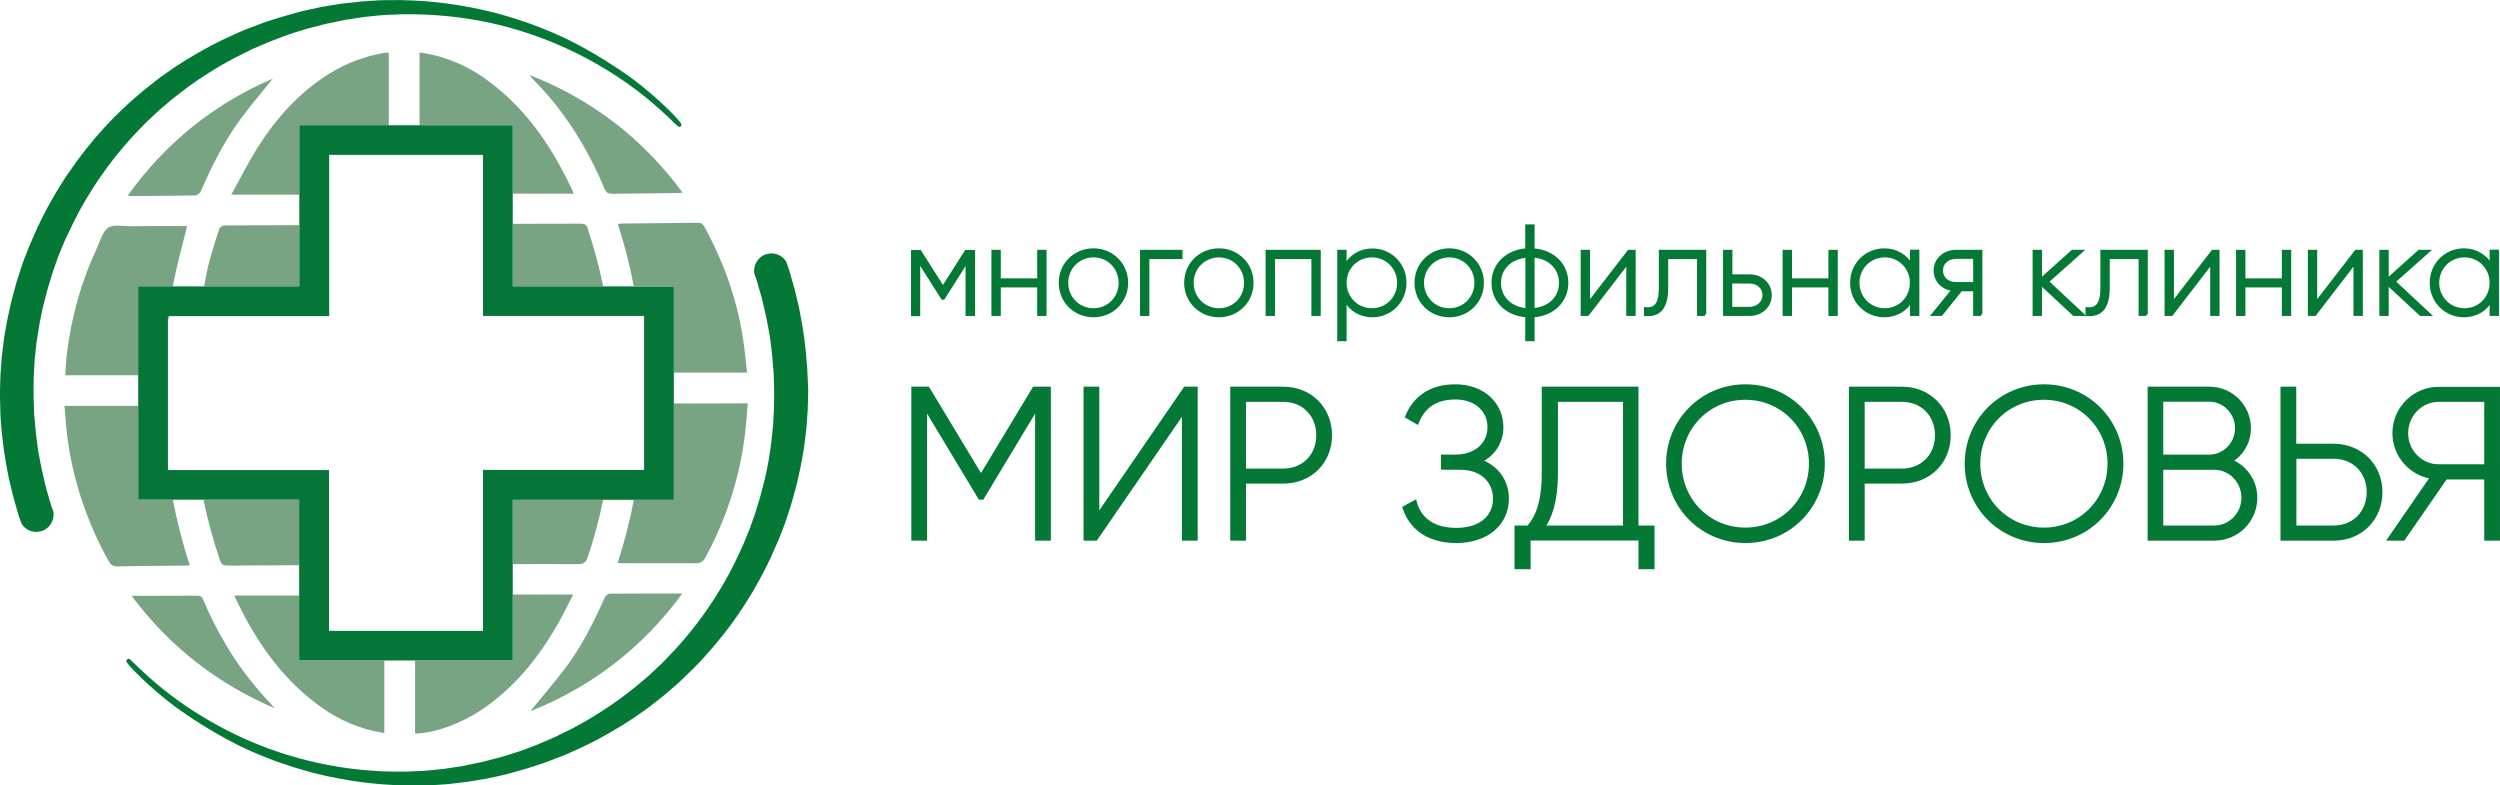 <?xml version="1.0" encoding="utf-8"?>
<!-- Generator: Adobe Illustrator 22.0.0, SVG Export Plug-In . SVG Version: 6.00 Build 0)  -->
<svg version="1.1" id="Layer_1" xmlns="http://www.w3.org/2000/svg" xmlns:xlink="http://www.w3.org/1999/xlink" x="0px" y="0px"
	 width="1682.2px" height="528.2px" viewBox="0 0 1682.2 528.2" style="enable-background:new 0 0 1682.2 528.2;"
	 xml:space="preserve">
<style type="text/css">
	.st0{fill:none;}
	.st1{fill:#78A484;}
	.st2{fill:#057637;}
	.st3{fill:#047935;}
	.st4{fill:#047935;stroke:#047935;stroke-width:3;stroke-miterlimit:10;}
	.st5{fill:#047935;stroke:#047935;stroke-width:2;stroke-miterlimit:10;}
</style>
<g>
	<path class="st0" d="M274.3,14.3C135.9,13.5,23.5,125.7,23.2,264.2c0.4,138,109.5,247.6,244.6,250.3
		c142.8,2.8,253.9-110.4,255.4-246.8C524.8,127.3,413,15.1,274.3,14.3z M459.3,129.6c-1.3,0.1-2.2,0.2-3,0.3
		c-14.8,0.1-29.5,0.2-44.3,0.5c-2.7,0-4-0.6-5.2-3.3c-9.5-22.6-21.6-43.5-37.5-62.2c-4.2-5-8.9-9.5-13.2-14.5
		C398,66.7,432.3,93,459.3,129.6z M183.6,52.8c-7.4,9.2-15.3,18.4-22.4,28.1c-10.7,14.7-18.8,30.9-26,47.5c-0.6,1.3-2.4,3-3.6,3
		c-14.6,0.3-29.3,0.3-43.9,0.4c-0.3,0-0.7-0.2-1.7-0.4C111.6,95.8,144.2,69.8,183.6,52.8z M88.4,400.9c6,0,11,0,16,0
		c9.4,0,18.8,0.1,28.2-0.1c2.2,0,3.2,0.7,4,2.7c8.9,20.9,20.2,40.5,34.8,58.1c4.1,4.9,8.5,9.6,13.4,15.1
		C145.7,459.8,114.1,435.1,88.4,400.9z M356.9,478.6c7.9-9.7,16.3-19.3,24-29.6c10.8-14.4,18.8-30.5,26.1-46.9
		c0.5-1.2,2.3-2.6,3.5-2.6c15.9-0.2,31.9-0.1,48.8-0.1C432.2,436.2,397.9,462.1,356.9,478.6z M474.7,375.1c-1.6,2.9-3.2,4-6.6,4
		c-16.6-0.2-33.2,0-49.8,0c-0.8,0-1.5-0.1-2.7-0.3c4.5-14,8.1-28.1,10.9-42.4h-20.7c-2.6,12.9-6,25.6-10.2,38.2
		c-1.2,3.7-2.8,5-6.8,5c-14.6,0-29.2,0-43.8,0V400c13.5,0,27.1,0,40.7,0c-3.4,6.6-6.4,13-9.9,19.1c-13.2,23.1-29.5,43.6-51.9,58.6
		c-13.7,9.1-31.7,15.6-44.6,15.9c0-16.3,0-32.7,0-49.1h-20.7c0,16.2,0,32.4,0,48.8c-16.3-2.5-30.5-8.8-43.4-18.1
		c-23.3-16.8-39.8-39.2-52.7-64.4c-1.6-3.1-3.1-6.2-4.9-10.1c14.7,0,29.3,0,43.8,0v-20.4c-16.1,0.1-32.2,0.2-48.3,0.3
		c-3,0-4.2-0.9-5.1-3.7c-4.6-13.3-8.4-26.8-11.1-40.6h-20.6c2.9,14.8,6.6,29.4,11.4,44c-1,0.1-1.7,0.3-2.4,0.3
		c-15.4,0.2-30.8,0.2-46.3,0.5c-2.9,0.1-4.4-1-5.8-3.4C59.2,352.4,50,325.6,45.8,297c-1.1-7.7-1.5-15.5-2.3-24c16.8,0,33.2,0,49.6,0
		v-20.6c-16.2,0.1-32.5,0-49.2,0c0.4-5,0.5-9.9,1.1-14.7c3.1-24.6,9.6-48.3,20.2-70.8c2.3-4.8,3.7-11.2,7.6-13.8
		c3.7-2.4,10-0.9,15.2-1c6.4-0.1,12.8-0.1,19.2-0.1c6.3,0,12.5,0,18.7,0c-3.1,12.9-6.8,25.6-9.2,38.6c-0.1,0.7-0.2,1.3-0.3,2h20.9
		c0.6-3.1,1.2-6.2,1.8-9.3c2-9.9,5.3-19.5,8.3-29.1c0.4-1.1,2.2-2.6,3.4-2.6c16.9-0.1,33.7-0.2,50.6-0.2v-20.6
		c-15.1,0-30.3,0-45.7,0c5.9-10.6,11.2-21.2,17.4-31.2c12.6-20.1,28.2-37.4,48.5-50.2c11.5-7.2,23.9-11.8,37.3-14.1
		c0.9-0.2,1.8,0,2.8,0c0,16.3,0,32.6,0,48.9h20.7c0-16.3,0-32.6,0-49c19.1,2.7,35.4,10.5,49.9,21.9c23.8,18.8,40,43.2,52.7,70.4
		c0.3,0.7,0.5,1.4,1,2.7c-13.7,0-27.3,0-40.9,0v20.3c15.3,0,30.5,0,45.8-0.1c2.7,0,3.9,0.7,4.7,3.3c4.2,12.8,7.7,25.8,10.4,38.9
		h20.7c-2.7-14.1-6.2-28.1-10.8-42c1.2-0.1,2.2-0.3,3.1-0.3c16.7-0.2,33.4-0.3,50.2-0.5c2.3,0,3.7,0.5,5,2.7
		c13.8,25.2,23,51.9,26.7,80.4c0.7,5.8,1.3,11.5,2,17.7c-16.6,0-33,0-49.3,0v20.7c16.4,0,32.9,0,49.9,0c-0.9,9.2-1.4,18.3-2.8,27.3
		C496.3,325.7,487.7,351.1,474.7,375.1z"/>
	<path d="M113,212.7v3.5c0.1-1.2,0.3-2.3,0.4-3.5H113z"/>
	<g>
		<path class="st1" d="M279.3,444.5c0,16.4,0,32.7,0,49.1c12.9-0.2,30.9-6.7,44.6-15.9c22.4-15,38.7-35.4,51.9-58.6
			c3.5-6.1,6.5-12.6,9.9-19.1c-13.7,0-27.2,0-40.7,0v44.5H279.3z"/>
		<path class="st1" d="M201.4,400.7c-14.5,0-29.1,0-43.8,0c1.9,3.8,3.3,7,4.9,10.1c13,25.3,29.5,47.6,52.7,64.4
			c12.9,9.3,27.1,15.6,43.4,18.1c0-16.4,0-32.6,0-48.8h-57.2V400.7z"/>
		<path class="st1" d="M136.9,336.3c2.8,13.7,6.6,27.3,11.1,40.6c1,2.8,2.1,3.7,5.1,3.7c16.1-0.1,32.2-0.2,48.3-0.3v-44H136.9z"/>
		<path class="st1" d="M261.6,84.4c0-16.3,0-32.6,0-48.9c-1,0-1.9-0.1-2.8,0c-13.3,2.3-25.8,6.9-37.3,14.1
			c-20.3,12.7-35.9,30.1-48.5,50.2c-6.2,10-11.5,20.5-17.4,31.2c15.4,0,30.6,0,45.7,0V84.4H261.6z"/>
		<path class="st1" d="M201.4,151.5c-16.9,0.1-33.7,0.1-50.6,0.2c-1.2,0-3,1.4-3.4,2.6c-3,9.6-6.3,19.3-8.3,29.1
			c-0.6,3.1-1.2,6.2-1.8,9.3h64.1V151.5z"/>
		<path class="st1" d="M136.7,403.5c-0.8-2-1.8-2.7-4-2.7c-9.4,0.1-18.8,0.1-28.2,0.1c-5,0-10,0-16,0c25.7,34.2,57.3,58.9,96.4,75.7
			c-4.9-5.5-9.3-10.1-13.4-15.1C156.9,444,145.6,424.4,136.7,403.5z"/>
		<path class="st1" d="M453.4,250.7c16.4,0,32.7,0,49.3,0c-0.7-6.2-1.3-12-2-17.7c-3.7-28.5-12.9-55.2-26.7-80.4
			c-1.2-2.2-2.6-2.8-5-2.7c-16.7,0.2-33.4,0.3-50.2,0.5c-1,0-1.9,0.2-3.1,0.3c4.6,13.9,8.1,27.9,10.8,42h26.8V250.7z"/>
		<path class="st1" d="M116.4,192.7c0.1-0.7,0.2-1.3,0.3-2c2.4-13,6.1-25.7,9.2-38.6c-6.2,0-12.5,0-18.7,0c-6.4,0-12.8,0-19.2,0.1
			c-5.2,0.1-11.5-1.4-15.2,1c-3.9,2.6-5.3,8.9-7.6,13.8c-10.6,22.5-17.1,46.2-20.2,70.8c-0.6,4.8-0.7,9.7-1.1,14.7
			c16.7,0,33,0,49.2,0v-59.7H116.4z"/>
		<path class="st1" d="M131.6,131.5c1.2,0,3-1.7,3.6-3c7.3-16.6,15.3-32.8,26-47.5c7.1-9.7,15-18.9,22.4-28.1
			c-39.4,16.9-72,43-97.6,78.6c1,0.3,1.4,0.4,1.7,0.4C102.3,131.8,116.9,131.8,131.6,131.5z"/>
		<path class="st1" d="M93,273.1c-16.4,0-32.8,0-49.6,0c0.8,8.4,1.2,16.2,2.3,24c4.2,28.5,13.4,55.4,27.5,80.6
			c1.4,2.4,2.8,3.5,5.8,3.4c15.4-0.3,30.8-0.4,46.3-0.5c0.7,0,1.4-0.2,2.4-0.3c-4.8-14.5-8.5-29.2-11.4-44H93V273.1z"/>
		<path class="st1" d="M345,379.6c14.6,0,29.2-0.1,43.8,0c4,0,5.6-1.3,6.8-5c4.2-12.6,7.6-25.4,10.2-38.2H345V379.6z"/>
		<path class="st1" d="M453.4,271.5v64.8h-26.9c-2.7,14.3-6.3,28.4-10.9,42.4c1.2,0.1,1.9,0.3,2.7,0.3c16.6,0,33.2-0.1,49.8,0
			c3.4,0,5-1.1,6.6-4c13-23.9,21.6-49.4,25.7-76.3c1.4-9,1.9-18.1,2.8-27.3C486.3,271.5,469.8,271.5,453.4,271.5z"/>
		<path class="st1" d="M410.4,399.5c-1.2,0-3,1.4-3.5,2.6c-7.3,16.4-15.3,32.5-26.1,46.9c-7.7,10.2-16.1,19.9-24,29.6
			c41.1-16.4,75.3-42.4,102.3-79.2C442.3,399.4,426.4,399.3,410.4,399.5z"/>
		<path class="st1" d="M406.8,127.1c1.1,2.6,2.5,3.3,5.2,3.3c14.8-0.2,29.5-0.3,44.3-0.5c0.9,0,1.7-0.1,3-0.3
			C432.3,93,398,66.7,356.1,50.4c4.3,5,9,9.5,13.2,14.5C385.2,83.5,397.4,104.5,406.8,127.1z"/>
		<path class="st1" d="M345,130.3c13.6,0,27.2,0,40.9,0c-0.4-1.3-0.6-2-1-2.7c-12.7-27.1-28.9-51.6-52.7-70.4
			c-14.5-11.5-30.8-19.3-49.9-21.9c0,16.4,0,32.7,0,49H345V130.3z"/>
		<path class="st1" d="M405.9,192.7c-2.7-13.1-6.3-26.1-10.4-38.9c-0.8-2.5-2-3.3-4.7-3.3c-15.3,0.1-30.5,0.1-45.8,0.1v42.1H405.9z"
			/>
	</g>
	<path class="st2" d="M426.5,192.7h-20.7H345v-42.1v-20.3v-46h-62.7h-20.7h-60.2v46.6v20.6v41.2h-64.1h-20.9H93v59.7v20.6v63.2h23.2
		h20.6h64.5v44v20.4v43.8h57.2h20.7H345V400v-20.4v-43.3h60.8h20.7h26.9v-64.8v-20.7v-58H426.5z M433.4,250.7v20.7v44.8h-3.6h-20.5
		H325v63.3V400v24.5h-45.7h-20.7h-37.2v-23.8v-20.5v-63.9h-87.8H113V216.2v-3.5h0.4H134h87.5v-61.3v-20.6v-26.6h40.2h20.7H325v26
		v20.3v62.1h84.2h20.6h3.6V250.7z"/>
	<path class="st3" d="M543.2,248.8c0-0.6-0.1-1.1-0.1-1.7c0-0.3,0-0.6-0.1-0.8c-0.7-12.1-2.4-25-5.4-39.5l-2.3-9.7
		c-0.1-0.3-0.1-0.6-0.2-0.8c-0.1-0.5-0.3-1.1-0.4-1.6l-3.4-11.9c-0.2-0.7-0.4-1.4-0.6-2l-0.4-1.1c-0.2-0.6-0.4-1.1-0.6-1.7l-0.6-1.6
		L529,176c-2.1-3.4-5.9-5.5-9.9-5.5c-1.4,0-2.8,0.3-4.1,0.7c-5.1,1.9-8.2,7.2-7.5,12.6l0.4,1.3c0.2,0.5,0.4,1.1,0.6,1.6
		c0.1,0.4,0.2,0.7,0.4,1.1c0.2,0.5,0.4,1.1,0.5,1.7l3.2,11c0.1,0.4,0.2,0.9,0.3,1.4c0.1,0.3,0.1,0.6,0.2,0.8l2.1,9
		c0.3,1,0.4,2,0.6,3c0.1,0.5,0.2,0.9,0.3,1.3l1.7,9l1.2,9.1c0.1,0.5,0.1,1,0.2,1.6c0.1,1,0.3,1.9,0.3,2.9l0.8,9.1
		c0,0.3,0,0.6,0.1,0.8c0,0.5,0.1,0.9,0.1,1.4l0.4,11.4c0,1,0,1.9,0,2.9c0,0.6,0,1.1,0,1.7c0,1.1,0,2.2,0,3.3c0,1.9,0,3.8-0.1,5.7
		l-0.5,9.1c0,0.3,0,0.5,0,0.8c0,0.5,0,0.9-0.1,1.4l-1.2,11.3c-0.1,1-0.3,1.9-0.4,2.9c-0.1,0.5-0.2,1.1-0.2,1.6
		c-0.2,1.1-0.3,2.2-0.5,3.3c-0.3,1.9-0.6,3.8-0.9,5.7l-1.8,8.9c-0.3,1.4-0.6,2.7-1,4.1l-2.3,8.9c-0.3,0.9-0.5,1.9-0.8,2.8l-1.8,5.8
		c-0.2,0.5-0.3,1-0.4,1.5c-0.3,1-0.6,1.9-0.9,2.8l-3,8.5c-0.4,1.3-0.9,2.5-1.5,3.8l-3.5,8.6c-0.4,0.9-0.8,1.7-1.2,2.6
		c-0.2,0.5-0.5,1-0.7,1.5c-0.5,1-0.9,2-1.4,3c-0.8,1.7-1.6,3.4-2.4,5.1l-4.1,7.9c-11.4,20.9-25.4,39.8-41.7,56.3l-3,3.1l-3.2,3
		c-0.8,0.8-1.6,1.5-2.4,2.3c-1.3,1.2-2.6,2.4-3.9,3.6c-1.3,1.1-2.5,2.1-3.8,3.2c-3,2.6-6.2,5.3-9.5,7.7c-7.7,6.1-16.4,12-28,18.9
		c-1.2,0.7-2.4,1.3-3.6,2c-3.6,2-7.4,4.1-11.1,5.8l-3.7,1.8c-0.5,0.2-0.9,0.4-1.3,0.7c-0.8,0.4-1.5,0.8-2.4,1.1l-11.2,4.8
		c0,0-0.1,0-0.2,0.1l-11.5,4.3c-1.7,0.5-3.3,1.1-5,1.6c-0.9,0.3-1.9,0.6-2.8,0.9c-0.6,0.2-1.1,0.4-1.7,0.5c-2,0.6-4,1.3-6,1.7
		l-9.7,2.5l-5.9,1.2c-0.9,0.2-1.9,0.4-2.8,0.6c-1.6,0.3-3.3,0.7-4.9,1l-7.8,1.2c-0.5,0.1-0.9,0.1-1.4,0.2c-0.8,0.1-1.6,0.3-2.4,0.4
		l-11.6,1.2c-1.6,0.1-3.3,0.2-4.9,0.3c-0.9,0-1.9,0.1-2.8,0.1l-4.5,0.2c-0.4,0-0.8,0-1.2,0.1l-1.9,0c-19.9,0.3-39.5-1.7-58.3-5.8
		c-17.4-3.8-34.7-9.5-51.3-17.1c-15-6.9-29.2-15.1-42.4-24.5c-16.3-11.7-27.1-22.5-31.2-26.5c-1.9-1.9-1.9-1.9-2.6-1.9l-0.7,0
		l-0.9,1l0.1,0.7c0.1,1.7,15.1,17.2,32.7,30.4c0.2,0.1,19.5,14.5,42.6,26c7.1,3.5,15.3,7,24.9,10.6c1.5,0.6,3.1,1.1,4.6,1.6
		c0.7,0.2,1.4,0.4,2.1,0.7l6.7,2.2c1.5,0.5,2.9,0.9,4.4,1.3c0.8,0.2,1.6,0.5,2.5,0.7c0.8,0.2,1.6,0.4,2.4,0.7c1.5,0.4,3,0.9,4.6,1.2
		c19.8,4.9,39.9,7.6,59.9,8c0.8,0,1.7,0.1,2.8,0.1c0.9,0,1.8,0,2.7,0c0.8,0,1.7,0,2.5,0c0.9,0,1.9,0,2.8,0c1.7,0,3.4,0,5.2-0.1
		l12-0.8c0.9-0.1,1.8-0.2,2.7-0.3l9.5-1.1c1.8-0.2,3.6-0.5,5.3-0.8c0.9-0.2,1.9-0.3,2.9-0.5l6.2-1l10.1-2.2c2.2-0.4,4.4-1,6.5-1.6
		l1.7-0.5c0.9-0.3,1.9-0.5,2.8-0.8c1.8-0.5,3.6-1,5.4-1.5l12.1-3.9c0.1,0,0.6-0.2,0.8-0.3l11.3-4.3c0.9-0.3,1.8-0.7,2.7-1.1
		c0.5-0.2,0.9-0.4,1.4-0.6l4-1.8c4.2-1.8,8.3-3.8,12.3-5.8c1.2-0.6,2.4-1.2,3.7-1.9c12.4-6.7,22.1-12.7,30.5-18.8
		c3.7-2.5,7.2-5.3,10.6-8c1.3-1,2.6-2,3.9-3.1c1.6-1.3,3.2-2.7,4.7-4c0.8-0.7,1.5-1.3,2.3-2l3.5-3.1l3.3-3.2
		c8.1-7.5,16.4-16.5,25.3-27.6l5.8-7.5c1.2-1.7,2.4-3.4,3.6-5.1c0.6-0.9,1.2-1.8,1.9-2.7c0.3-0.5,0.6-0.9,0.9-1.4
		c0.6-0.8,1.2-1.7,1.8-2.6l6.3-10.1c0.3-0.5,0.5-0.9,0.8-1.4l5.1-9.1c1-1.9,2-3.8,2.9-5.6c0.5-1,1-2,1.5-3c0.2-0.5,0.5-1,0.7-1.5
		c0.5-0.9,0.9-1.9,1.4-2.9l4-9.1c0.6-1.4,1.2-2.8,1.8-4.2l3.5-9c0.4-1.1,0.8-2.1,1.1-3.2c0.2-0.5,0.3-1,0.5-1.5l1.5-4.6
		c0.2-0.5,0.4-1.1,0.5-1.6c0.3-1,0.7-2,1-3.1l2.6-9.5c0.4-1.5,0.9-3.1,1.2-4.6l2.1-9.5c0.4-2.1,0.8-4.3,1.2-6.3
		c0.2-1.1,0.4-2.2,0.6-3.3c0.1-0.6,0.2-1.1,0.3-1.7c0.2-1.1,0.4-2.1,0.5-3.2l1.5-12.2c0.1-0.6,0.1-1.1,0.1-1.7c0-0.3,0-0.6,0.1-0.9
		l0.7-9.8c0.1-2.2,0.2-4.4,0.2-6.5c0-1.1,0-2.3,0.1-3.4c0-0.6,0-1.1,0-1.7c0-1.1,0.1-2.2,0-3.3L543.2,248.8z"/>
	<path class="st3" d="M458.4,83.5c-0.1-1.7-15.1-17.2-32.7-30.4c-0.2-0.1-19.5-14.5-42.6-26c-7.1-3.5-15.3-7-24.9-10.6
		c-1.5-0.6-3.1-1.1-4.6-1.6c-0.7-0.2-1.4-0.4-2.1-0.7l-6.7-2.2c-1.5-0.5-3-0.9-4.4-1.3c-0.8-0.2-1.6-0.4-2.4-0.7
		c-0.8-0.2-1.6-0.4-2.4-0.7c-1.5-0.4-3-0.9-4.6-1.2c-19.8-4.9-39.9-7.6-59.9-8c-1.5-0.1-3.5-0.1-5.4,0c-0.8,0-1.7,0-2.5,0
		c-0.9,0-1.8,0-2.8,0c-1.7,0-3.4,0-5.2,0.1l-12,0.8c-0.9,0.1-1.8,0.2-2.6,0.3c-0.5,0.1-0.9,0.1-1.4,0.2L231,2.3
		c-1.8,0.2-3.6,0.5-5.3,0.8c-0.9,0.2-1.9,0.3-2.9,0.5l-6.2,1l-10.1,2.2c-2.2,0.4-4.4,1-6.5,1.6l-1.7,0.5c-0.9,0.3-1.9,0.5-2.8,0.8
		c-1.8,0.5-3.6,1-5.4,1.5L178,15c-0.1,0-0.6,0.2-0.8,0.3l-11.3,4.3c-0.9,0.3-1.8,0.7-2.7,1.1c-0.5,0.2-0.9,0.4-1.4,0.6l-4,1.8
		c-4.2,1.8-8.3,3.8-12.3,5.8c-1.2,0.6-2.4,1.2-3.7,1.9c-12.4,6.7-22.1,12.7-30.5,18.8c-3.7,2.5-7.2,5.3-10.6,8
		c-1.3,1-2.6,2.1-3.9,3.1c-1.6,1.3-3.1,2.7-4.7,4c-0.8,0.7-1.5,1.3-2.3,2l-3.5,3.1L83,72.9c-8.1,7.5-16.4,16.5-25.3,27.6L52,108
		c-1.2,1.7-2.4,3.4-3.6,5.1c-0.6,0.9-1.2,1.8-1.9,2.7c-0.3,0.4-0.6,0.9-0.9,1.3c-0.6,0.8-1.2,1.7-1.8,2.6l-6.3,10.1
		c-0.3,0.5-0.5,0.9-0.8,1.4l-5.1,9.1c-1,1.9-2,3.8-2.9,5.6c-0.5,1-1,2-1.5,3c-0.2,0.5-0.5,1-0.7,1.5c-0.5,0.9-0.9,1.9-1.4,2.9
		l-4,9.1c-0.6,1.4-1.2,2.8-1.8,4.2l-3.5,9c-0.4,1-0.8,2.1-1.1,3.2c-0.2,0.5-0.3,1-0.5,1.5l-2,6.2c-0.3,1-0.7,2-1,3.1l-2.6,9.5
		c-0.4,1.5-0.9,3.1-1.2,4.7l-2.1,9.5c-0.4,2.1-0.8,4.2-1.2,6.3c-0.2,1.1-0.4,2.2-0.6,3.4c-0.1,0.6-0.2,1.1-0.3,1.7
		c-0.2,1.1-0.4,2.1-0.5,3.2l-1.5,12.2c-0.1,0.5-0.1,1.1-0.1,1.6c0,0.3,0,0.6-0.1,0.9l-0.7,9.8c-0.1,2.2-0.2,4.4-0.2,6.5
		c0,1.1,0,2.3-0.1,3.4c0,0.6,0,1.1,0,1.7c0,1.1-0.1,2.2,0,3.3l0.3,12.3c0,0.6,0.1,1.1,0.1,1.7c0,0.3,0,0.6,0.1,0.8
		c0.7,12.1,2.4,25,5.4,39.5l2.5,10.5c0.1,0.5,0.3,1.1,0.4,1.7l3.4,11.9c0.2,0.7,0.4,1.4,0.6,2l0.4,1.1c0.2,0.6,0.4,1.1,0.6,1.7
		l0.6,1.6l0.1,0.3c2.1,3.4,5.9,5.5,9.9,5.5c1.4,0,2.8-0.3,4.1-0.7c5.1-1.9,8.2-7.2,7.5-12.6l-0.4-1.3c-0.2-0.5-0.4-1.1-0.6-1.6
		l-0.4-1c-0.2-0.5-0.4-1.1-0.5-1.7l-3.2-11c-0.1-0.5-0.2-0.9-0.3-1.4c-0.1-0.3-0.1-0.5-0.2-0.8l-2.1-9c-0.3-1-0.4-2-0.6-3
		c-0.1-0.5-0.2-0.9-0.3-1.3l-1.7-9l-1.2-9.1c-0.1-0.5-0.1-1.1-0.2-1.6c-0.1-1-0.3-1.9-0.3-2.9l-0.8-9.1c0-0.3,0-0.6-0.1-0.8
		c0-0.5-0.1-0.9-0.1-1.4l-0.4-11.4c0-1,0-1.9,0-2.9c0-0.5,0-1.1,0-1.6c0-1.1,0-2.2,0-3.3c0-1.9,0-3.9,0.1-5.8l0.5-9.1
		c0-0.3,0-0.6,0-0.8c0-0.5,0-0.9,0.1-1.4l1.2-11.3c0.1-0.9,0.3-1.9,0.4-2.8c0.1-0.5,0.2-1.1,0.3-1.6c0.2-1.1,0.3-2.2,0.5-3.3
		c0.3-1.9,0.6-3.8,0.9-5.6l1.8-8.9c0.3-1.4,0.6-2.7,1-4.2l2.3-8.9c0.3-0.9,0.5-1.8,0.8-2.7c0.2-0.5,0.3-1.1,0.5-1.6l1.3-4.3
		c0.2-0.5,0.3-1,0.4-1.5c0.3-1,0.6-1.9,0.9-2.8l3-8.5c0.4-1.3,0.9-2.5,1.5-3.9l3.5-8.5c0.4-0.9,0.8-1.7,1.2-2.6
		c0.2-0.5,0.5-1,0.7-1.4c0.5-1,0.9-2,1.4-2.9c0.8-1.7,1.6-3.4,2.4-5.1l4.1-7.9c11.4-20.9,25.4-39.8,41.7-56.3l3-3.1l3.2-3
		c0.8-0.8,1.6-1.5,2.4-2.3c1.3-1.2,2.6-2.4,3.9-3.6c1.3-1.1,2.5-2.1,3.8-3.2c3-2.6,6.2-5.3,9.5-7.7c7.7-6.2,16.4-12,28-18.9
		c1.2-0.7,2.4-1.3,3.6-2c3.6-2,7.4-4.1,11.1-5.8l3.7-1.8c0.5-0.2,0.9-0.4,1.3-0.7c0.8-0.4,1.5-0.8,2.4-1.1l11.2-4.8
		c0,0,0.1,0,0.3-0.1l11.5-4.3c1.6-0.5,3.3-1.1,4.9-1.6c0.9-0.3,1.9-0.6,2.8-0.9l1.7-0.5c2-0.6,4-1.3,6-1.7l9.7-2.5l5.9-1.2
		c0.9-0.2,1.9-0.4,2.8-0.6c1.6-0.3,3.3-0.7,4.9-1l7.8-1.2c0.5-0.1,0.9-0.1,1.4-0.2c0.8-0.1,1.6-0.3,2.4-0.4l11.6-1.2
		c1.6-0.1,3.3-0.2,4.9-0.3c0.9,0,1.8-0.1,2.8-0.1l4.5-0.2c0.4,0,0.8,0,1.2-0.1l1.9,0c19.9-0.3,39.5,1.7,58.3,5.7
		c17.4,3.8,34.7,9.5,51.3,17.1c15,6.9,29.2,15.1,42.4,24.5c16.3,11.7,27.1,22.5,31.2,26.5c1.9,1.8,1.9,1.9,2.6,1.9l0.7,0l0.9-1
		L458.4,83.5z"/>
	<g>
		<path class="st4" d="M705.6,362.3H698v-89.4l-37.2,61.8h-1.3l-37.2-61.8v89.4h-7.6V261.7h9.5l35.9,59.5l35.9-59.5h9.6V362.3z"/>
		<path class="st4" d="M796.7,275.8l-59.5,86.5h-6.6V261.7h7.6v86.5l59.4-86.5h6.8v100.6h-7.6V275.8z"/>
		<path class="st4" d="M894.8,292.9c0,17.7-13.2,31-31.3,31h-26.6v38.4h-7.6V261.7h34.2C881.6,261.7,894.8,275.1,894.8,292.9z
			 M887.2,292.9c0-13.9-9.9-24-23.7-24h-26.6v47.9h26.6C877.3,316.8,887.2,306.7,887.2,292.9z"/>
		<path class="st4" d="M1013.8,335.6c0,16.1-12.9,28.3-33.9,28.3c-19.8,0-30.5-9.9-34.6-22.1l6.6-3.6c2.7,9.9,10.8,18.5,28,18.5
			c16.7,0,26.2-8.9,26.2-21.1c0-11.8-8.6-21-23.6-21h-11.4v-7.2h8c14.5,0,23.3-8.6,23.3-20c0-11.5-9.1-20.1-23.1-20.1
			c-14.7,0-22.3,7.3-25.9,16.5l-6.3-3.6c4.7-11.4,14.7-20.1,32.2-20.1c18.4,0,30.8,11.9,30.8,27.3c0,10.2-5.6,18.5-14.9,22.8
			C1006.9,314.3,1013.8,323.7,1013.8,335.6z"/>
		<path class="st4" d="M1111.8,355.1v26.4h-7.8v-19.3h-75.6v19.3h-7.8v-26.4h8c5.6-6.3,10.3-16.5,10.3-36.1v-57.3h62.1v93.4H1111.8z
			 M1037.8,355.1h55.8v-86.2h-46.8v50.3C1046.7,337.6,1042.7,348.2,1037.8,355.1z"/>
		<path class="st4" d="M1122.6,312c0-28.7,22.8-51.9,51.9-51.9c29,0,51.9,23.1,51.9,51.9c0,28.7-22.8,51.9-51.9,51.9
			C1145.5,363.9,1122.6,340.8,1122.6,312z M1218.7,312c0-24.7-19.4-44.5-44.3-44.5s-44.3,19.8-44.3,44.5s19.4,44.5,44.3,44.5
			S1218.7,336.7,1218.7,312z"/>
		<path class="st4" d="M1311.1,292.9c0,17.7-13.2,31-31.3,31h-26.6v38.4h-7.6V261.7h34.2C1297.9,261.7,1311.1,275.1,1311.1,292.9z
			 M1303.5,292.9c0-13.9-9.9-24-23.7-24h-26.6v47.9h26.6C1293.6,316.8,1303.5,306.7,1303.5,292.9z"/>
		<path class="st4" d="M1323.5,312c0-28.7,22.8-51.9,51.9-51.9c29,0,51.9,23.1,51.9,51.9c0,28.7-22.8,51.9-51.9,51.9
			C1346.4,363.9,1323.5,340.8,1323.5,312z M1419.6,312c0-24.7-19.4-44.5-44.3-44.5s-44.3,19.8-44.3,44.5s19.4,44.5,44.3,44.5
			S1419.6,336.7,1419.6,312z"/>
		<path class="st4" d="M1517.4,334.9c0,15.2-12.2,27.4-27.4,27.4h-43.4V261.7h40.1c14.7,0,26.4,11.9,26.4,26.4
			c0,9.8-5.2,17.8-12.9,22C1510.2,314,1517.4,323.4,1517.4,334.9z M1454.1,268.9v38.5h32.5c10.3,0,18.8-8.6,18.8-19.3
			c0-10.6-8.5-19.3-18.8-19.3H1454.1z M1509.7,334.9c0-11.2-8.9-20.3-19.8-20.3h-35.8v40.5h35.8
			C1500.8,355.1,1509.7,346.1,1509.7,334.9z"/>
		<path class="st4" d="M1601.6,331.1c0,17.8-13.2,31.2-31.3,31.2H1536V261.7h7.6v38.4h26.6C1588.3,300.1,1601.6,313.5,1601.6,331.1z
			 M1594,331.1c0-13.8-9.9-23.9-23.7-23.9h-26.6v47.9h26.6C1584,355.1,1594,345.1,1594,331.1z"/>
		<path class="st4" d="M1680.7,362.3h-7.6v-41.2h-27.6l-28.5,41.2h-8.6l28.6-41.5c-14.5-1.9-25.7-14.4-25.7-29.3
			c0-16.4,13.2-29.7,29.6-29.7h39.8V362.3z M1673.1,313.9v-45h-32.2c-12.1,0-22,10.1-22,22.6c0,12.4,9.9,22.4,22,22.4H1673.1z"/>
	</g>
	<g>
		<path class="st5" d="M655,211.6h-4.3v-36l-15.9,25.1h-0.6l-16-25.2v36.2H614v-42.5h5l15.5,24.4l15.5-24.4h5.1V211.6z"/>
		<path class="st5" d="M703.2,169.1v42.5h-4.3v-19.2h-26.5v19.2h-4.3v-42.5h4.3v19.2h26.5v-19.2H703.2z"/>
		<path class="st5" d="M713.4,190.3c0-12.6,9.9-22.2,22.4-22.2c12.3,0,22.3,9.6,22.3,22.2s-9.9,22.2-22.3,22.2
			C723.4,212.5,713.4,202.9,713.4,190.3z M753.7,190.3c0-10.1-7.8-18.1-17.9-18.1c-10.1,0-18,8-18,18.1c0,10.1,7.9,18.1,18,18.1
			C745.9,208.4,753.7,200.5,753.7,190.3z"/>
		<path class="st5" d="M794.8,173.3h-22.4v38.3h-4.3v-42.5h26.6V173.3z"/>
		<path class="st5" d="M797.8,190.3c0-12.6,9.9-22.2,22.4-22.2c12.3,0,22.3,9.6,22.3,22.2s-9.9,22.2-22.3,22.2
			C807.8,212.5,797.8,202.9,797.8,190.3z M838.1,190.3c0-10.1-7.8-18.1-17.9-18.1c-10.1,0-18,8-18,18.1c0,10.1,7.9,18.1,18,18.1
			C830.3,208.4,838.1,200.5,838.1,190.3z"/>
		<path class="st5" d="M887.7,211.6h-4.3v-38.3h-26.5v38.3h-4.3v-42.5h35.1V211.6z"/>
		<path class="st5" d="M945.4,190.3c0,12.6-9.9,22.2-22,22.2c-8.2,0-14.8-4.3-18.3-10.8v26.9h-4.3v-59.5h4.3v9.9
			c3.5-6.5,10-10.8,18.3-10.8C935.5,168.1,945.4,177.8,945.4,190.3z M941.1,190.3c0-10.1-7.9-18.1-18-18.1c-10.1,0-18,8-18,18.1
			c0,10.1,7.9,18.1,18,18.1C933.2,208.4,941.1,200.5,941.1,190.3z"/>
		<path class="st5" d="M952.8,190.3c0-12.6,9.9-22.2,22.4-22.2c12.3,0,22.3,9.6,22.3,22.2s-9.9,22.2-22.3,22.2
			C962.7,212.5,952.8,202.9,952.8,190.3z M993.1,190.3c0-10.1-7.8-18.1-17.9-18.1c-10.1,0-18,8-18,18.1c0,10.1,7.9,18.1,18,18.1
			C985.2,208.4,993.1,200.5,993.1,190.3z"/>
		<path class="st5" d="M1031.6,212.5v16.1h-4.3v-16.1c-13.7-0.9-22.7-10.2-22.7-22.2c0-12,9-21.3,22.7-22.2v-16.1h4.3v16.1
			c13.7,0.9,22.7,10.2,22.7,22.2C1054.3,202.3,1045.3,211.7,1031.6,212.5z M1027.4,208.4v-36c-11.3,0.9-18.4,8.3-18.4,18
			C1009,200,1016.1,207.5,1027.4,208.4z M1050,190.3c0-9.7-7.1-17.2-18.4-18v36C1043,207.5,1050,200,1050,190.3z"/>
		<path class="st5" d="M1099.6,169.1v42.5h-4.3v-35.1l-27,35.1h-3.7v-42.5h4.3v35.1l27.1-35.1H1099.6z"/>
		<path class="st5" d="M1147.2,211.6h-4.3v-38.3h-21.4v20.5c0,14.9-6.3,18.4-14.3,17.9v-4c6.5,0.6,10-2.9,10-13.9v-24.7h29.9V211.6z
			"/>
		<path class="st5" d="M1191.2,198.6c0,7.8-6.5,13-14,13h-16.8v-42.5h4.3v16.5h12.6C1184.7,185.6,1191.2,190.8,1191.2,198.6z
			 M1186.9,198.6c0-5.4-4.3-8.8-9.7-8.8h-12.6v17.7h12.6C1182.5,207.4,1186.9,203.9,1186.9,198.6z"/>
		<path class="st5" d="M1235.6,169.1v42.5h-4.3v-19.2h-26.5v19.2h-4.3v-42.5h4.3v19.2h26.5v-19.2H1235.6z"/>
		<path class="st5" d="M1290.5,169.1v42.5h-4.3V202c-3.6,6.4-10.1,10.5-18.3,10.5c-12.1,0-22-9.6-22-22.2s9.9-22.2,22-22.2
			c8.2,0,14.7,4.2,18.3,10.5v-9.6H1290.5z M1286.1,190.3c0-10.1-7.8-18.1-17.9-18.1c-10.1,0-18,8-18,18.1c0,10.1,7.9,18.1,18,18.1
			C1278.3,208.4,1286.1,200.5,1286.1,190.3z"/>
		<path class="st5" d="M1333,211.6h-4.3V195h-9.2l-13.3,16.6h-5.5l13.6-16.7c-6.7-0.8-12.2-5.7-12.2-12.8c0-7.8,6.5-13,14-13h16.8
			V211.6z M1328.7,190.9v-17.7h-12.6c-5.4,0-9.7,3.5-9.7,8.8c0,5.4,4.3,8.8,9.7,8.8H1328.7z"/>
		<path class="st5" d="M1395.5,211.6l-22.5-20.9v20.9h-4.3v-42.5h4.3v19.3l21.5-19.3h6l-22.9,20.4l23.7,22.1H1395.5z"/>
		<path class="st5" d="M1444.3,211.6h-4.3v-38.3h-21.4v20.5c0,14.9-6.3,18.4-14.3,17.9v-4c6.5,0.6,10-2.9,10-13.9v-24.7h29.9V211.6z
			"/>
		<path class="st5" d="M1492.5,169.1v42.5h-4.3v-35.1l-27,35.1h-3.7v-42.5h4.3v35.1l27.1-35.1H1492.5z"/>
		<path class="st5" d="M1540.7,169.1v42.5h-4.3v-19.2h-26.5v19.2h-4.3v-42.5h4.3v19.2h26.5v-19.2H1540.7z"/>
		<path class="st5" d="M1588.9,169.1v42.5h-4.3v-35.1l-27,35.1h-3.7v-42.5h4.3v35.1l27.1-35.1H1588.9z"/>
		<path class="st5" d="M1628.8,211.6l-22.5-20.9v20.9h-4.3v-42.5h4.3v19.3l21.5-19.3h6l-22.9,20.4l23.7,22.1H1628.8z"/>
		<path class="st5" d="M1680.5,169.1v42.5h-4.3V202c-3.6,6.4-10.1,10.5-18.3,10.5c-12.1,0-22-9.6-22-22.2s9.9-22.2,22-22.2
			c8.2,0,14.7,4.2,18.3,10.5v-9.6H1680.5z M1676.2,190.3c0-10.1-7.8-18.1-17.9-18.1c-10.1,0-18,8-18,18.1c0,10.1,7.9,18.1,18,18.1
			C1668.4,208.4,1676.2,200.5,1676.2,190.3z"/>
	</g>
</g>
</svg>

